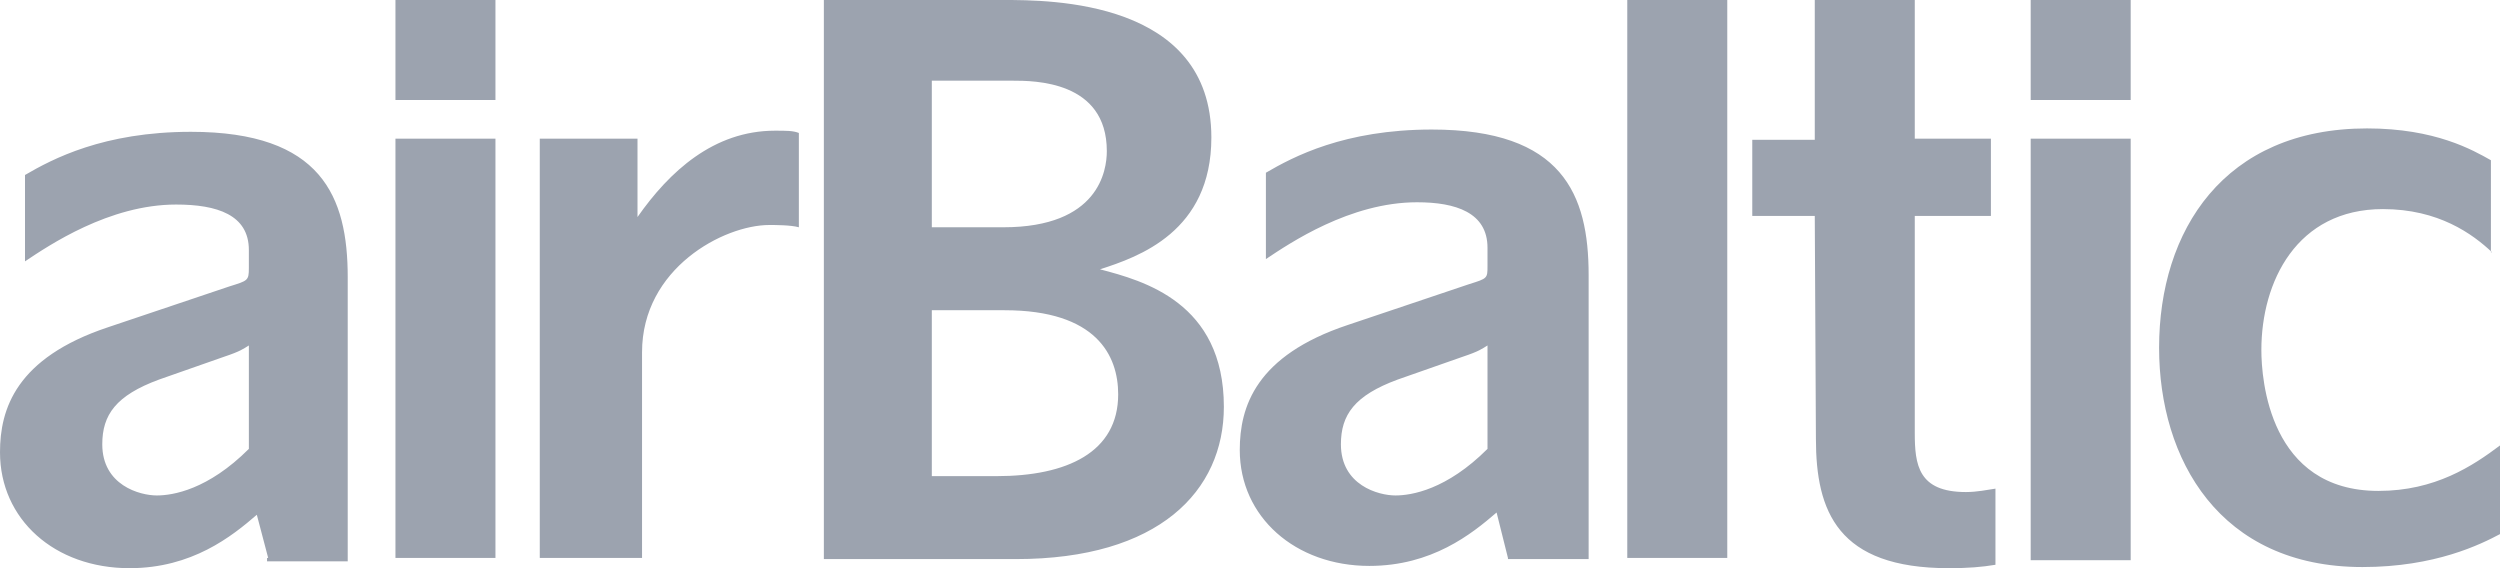 <?xml version="1.0" encoding="utf-8"?>
<!-- Generator: Adobe Illustrator 26.1.0, SVG Export Plug-In . SVG Version: 6.00 Build 0)  -->
<svg version="1.1" id="Layer_1" xmlns="http://www.w3.org/2000/svg" xmlns:xlink="http://www.w3.org/1999/xlink" x="0px" y="0px"
	 width="220px" height="50px" viewBox="0 0 220 50" enable-background="new 0 0 220 50" xml:space="preserve">
<path fill="#9CA3AF" d="M34.8,49.1h8.8V12.2h-8.8V49.1z M34.8,8.8h8.8V0h-8.8V8.8z M56.3,49.1h-8.8V12.2h8.6v6.9
	c2.8-4,6.7-7.6,12.1-7.6c1,0,1.6,0,2.1,0.2V20c-0.7-0.2-2.1-0.2-2.6-0.2c-4,0-11.2,3.8-11.2,11.2v18.1L56.3,49.1z M72.5,49.1V0h15.8
	c4.1,0,18.3,0,18.3,12.1c0,8.3-6.4,10.5-9.8,11.6c3.8,1,10.9,2.9,10.9,12.1c0,7.4-5.7,13.4-18.3,13.4H72.5z M81.8,20h6.5
	c8.4,0,9.1-5,9.1-6.7c0-6.2-6.4-6.2-8.3-6.2H82V20H81.8z M81.8,41.9h5.9c6.2,0,10.7-2.1,10.7-7.2c0-3.4-1.9-7.4-10-7.4H82v14.7H81.8
	z M132.7,49.1l-1-4c-2.2,1.9-5.7,4.7-11.2,4.7c-6.5,0-11.4-4.3-11.4-10.2c0-3.8,1.4-8.3,9.5-11l10.7-3.6c1.6-0.5,1.6-0.5,1.6-1.6
	v-1.6c0-3.1-2.8-4-6.2-4c-5.9,0-11.2,3.6-13.3,5v-7.6c2.4-1.4,6.9-3.8,14.6-3.8c11.5,0,13.8,5.7,13.8,12.8v25h-7.1V49.1z M123,33.4
	c-3.8,1.4-5,3.1-5,5.7c0,3.6,3.3,4.5,4.8,4.5c1.4,0,4.5-0.5,8.1-4.1v-9.1c-0.5,0.3-0.7,0.5-2.2,1L123,33.4z M23.6,49.1l-1-3.8
	c-2.2,1.9-5.7,4.7-11.2,4.7C4.8,50,0,45.7,0,39.8c0-3.8,1.4-8.3,9.5-11l10.7-3.6c1.6-0.5,1.7-0.5,1.7-1.6v-1.6c0-3.1-2.8-4-6.4-4
	c-5.9,0-11.2,3.6-13.3,5v-7.6c2.4-1.4,6.9-3.8,14.6-3.8c11.5,0,13.8,5.7,13.8,12.8v25h-7.1V49.1z M14,33.4c-3.8,1.4-5,3.1-5,5.7
	c0,3.6,3.3,4.5,4.8,4.5c1.4,0,4.5-0.5,8.1-4.1v-9.1c-0.5,0.3-0.7,0.5-2.2,1L14,33.4z M143.2,0h8.8v49.1h-8.8V0z M159.7,19h-5.5v-6.7
	h5.5V0h8.8v12.2h6.7V19h-6.7v19.1c0,2.8,0.3,5.2,4.5,5.2c1,0,1.9-0.2,2.6-0.3v6.7c-1.2,0.2-2.4,0.3-4.1,0.3c-9.8,0-11.7-5-11.7-11.4
	L159.7,19z M178.7,0h8.8v8.8h-8.8V0z M178.7,12.2h8.8v37.1h-8.8V12.2z M219.3,22.2c-1.7-1.6-4.7-3.8-9.6-3.8
	c-7.6,0-10.7,6.4-10.7,12.4c0,2.6,0.7,12.4,10.3,12.4c5,0,8.3-2.2,10.7-4v7.8c-1.7,0.9-5.7,2.9-12.1,2.9c-12.6,0-17.9-9.5-17.9-19.3
	c0-10.3,5.7-19.3,18.3-19.3c6,0,9.3,1.9,10.9,2.8v8.1L219.3,22.2z"/>
</svg>
